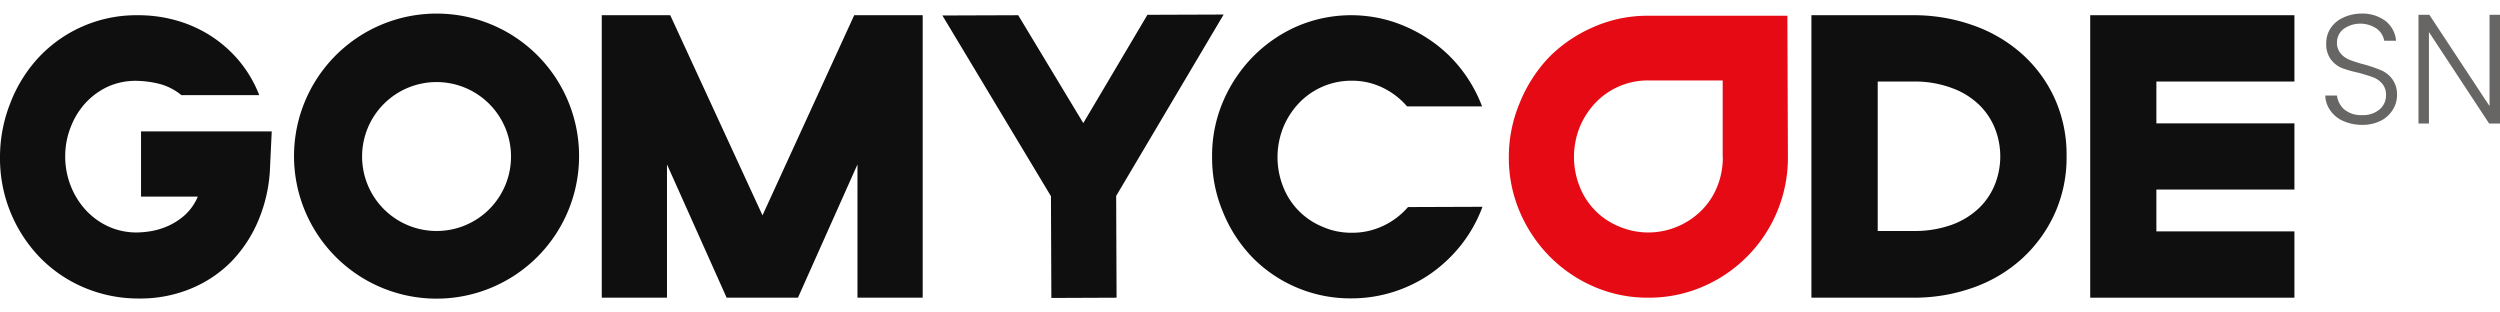 <svg id="Layer_1" data-name="Layer 1" xmlns="http://www.w3.org/2000/svg" viewBox="0 0 184 23"><defs><style>.cls-1{fill:#0f0f0f;}.cls-2{fill:#e60a14;}.cls-3{fill:#686565;}</style></defs><polygon class="cls-1" points="153.84 21.91 153.84 1.12 168.87 1.12 168.87 6 158.71 6 158.71 9.08 168.87 9.08 168.87 13.95 158.71 13.95 158.71 17.03 168.87 17.03 168.87 21.91 153.84 21.91"/><path class="cls-1" d="M140.82,21.91h-7.5V1.12h7.5a12.94,12.94,0,0,1,4.33.72,10.73,10.73,0,0,1,3.6,2.07,9.88,9.88,0,0,1,2.45,3.28,10,10,0,0,1,.9,4.29,10,10,0,0,1-.9,4.3,10.22,10.22,0,0,1-2.42,3.29,10.55,10.55,0,0,1-3.59,2.11,12.89,12.89,0,0,1-4.37.73M138.2,17h2.62a8.07,8.07,0,0,0,2.87-.47,5.74,5.74,0,0,0,2-1.25,5,5,0,0,0,1.16-1.77,5.59,5.59,0,0,0,0-4,5,5,0,0,0-1.16-1.77,5.6,5.6,0,0,0-2-1.25A7.85,7.85,0,0,0,140.82,6H138.2Z"/><path class="cls-2" d="M131.59,11.56a10.3,10.3,0,0,1-3,7.32,10.29,10.29,0,0,1-3.27,2.22,10,10,0,0,1-4,.81,9.88,9.88,0,0,1-4-.81,10.36,10.36,0,0,1-3.26-2.22,10.56,10.56,0,0,1-2.2-3.28,10.09,10.09,0,0,1-.81-4,10.26,10.26,0,0,1,.79-4A10.69,10.69,0,0,1,114,4.22,10.36,10.36,0,0,1,117.26,2a9.78,9.78,0,0,1,4-.84h10.29Zm-4.8,0V5.92H121.3a5.33,5.33,0,0,0-3.86,1.63,5.83,5.83,0,0,0-1.17,1.8,5.91,5.91,0,0,0,0,4.4,5.23,5.23,0,0,0,2.89,2.92,5.5,5.5,0,0,0,4.31,0,5.58,5.58,0,0,0,1.74-1.16,5.22,5.22,0,0,0,1.17-1.76,5.69,5.69,0,0,0,.42-2.19"/><path class="cls-1" d="M109.11,15.22A10.21,10.21,0,0,1,107.56,18a10.66,10.66,0,0,1-2.23,2.12,10.25,10.25,0,0,1-5.88,1.84,10.1,10.1,0,0,1-7.26-3A10.48,10.48,0,0,1,90,15.58a10.26,10.26,0,0,1-.79-4A10.17,10.17,0,0,1,90,7.51a10.75,10.75,0,0,1,2.2-3.32,10.44,10.44,0,0,1,3.26-2.25,10.09,10.09,0,0,1,7.09-.33A10.88,10.88,0,0,1,105.33,3a10,10,0,0,1,2.22,2.1,10.43,10.43,0,0,1,1.53,2.73h-5.52a5.55,5.55,0,0,0-1.8-1.38,5.15,5.15,0,0,0-2.28-.51,5.33,5.33,0,0,0-3.86,1.63,5.83,5.83,0,0,0-1.17,1.8,5.91,5.91,0,0,0,0,4.4,5.23,5.23,0,0,0,2.89,2.92,5.2,5.2,0,0,0,2.15.44,5.29,5.29,0,0,0,2.32-.51,5.53,5.53,0,0,0,1.82-1.38Z"/><polygon class="cls-1" points="74.94 1.12 79.73 9.06 84.45 1.09 90.06 1.07 82.15 14.42 82.18 21.91 77.38 21.93 77.35 14.44 69.36 1.14 74.94 1.12"/><polygon class="cls-1" points="49.33 1.12 56.12 15.85 62.87 1.12 67.91 1.12 67.91 21.91 63.11 21.91 63.11 12.1 58.73 21.91 53.48 21.91 49.09 12.1 49.09 21.91 44.29 21.91 44.29 1.12 49.33 1.12"/><path class="cls-1" d="M32.13,1A10.49,10.49,0,1,0,42.62,11.51,10.48,10.48,0,0,0,32.13,1m0,16a5.48,5.48,0,1,1,5.48-5.48A5.47,5.47,0,0,1,32.13,17"/><path class="cls-1" d="M10.38,9.67H20l-.12,2.52a11.13,11.13,0,0,1-.85,4,9.79,9.79,0,0,1-2,3.06,9,9,0,0,1-3,2,9.7,9.7,0,0,1-3.77.72,10.25,10.25,0,0,1-4.08-.81,9.88,9.88,0,0,1-3.25-2.22A10.48,10.48,0,0,1,0,11.56a10.76,10.76,0,0,1,.77-4A10.44,10.44,0,0,1,2.88,4.19a9.85,9.85,0,0,1,7.26-3.07A10.3,10.3,0,0,1,13,1.51a9.48,9.48,0,0,1,2.53,1.14A9.32,9.32,0,0,1,17.6,4.48,9.07,9.07,0,0,1,19.08,7H13.35a4.27,4.27,0,0,0-1.75-.86,7.53,7.53,0,0,0-1.52-.19A5,5,0,0,0,8,6.35a5.27,5.27,0,0,0-1.68,1.2A5.59,5.59,0,0,0,5.21,9.34,5.8,5.8,0,0,0,4.8,11.5a5.88,5.88,0,0,0,.41,2.19,5.7,5.7,0,0,0,1.12,1.79A5.27,5.27,0,0,0,8,16.68a5,5,0,0,0,2.07.43,6.68,6.68,0,0,0,1-.09,5.28,5.28,0,0,0,1.23-.36,4.79,4.79,0,0,0,1.26-.79,3.9,3.9,0,0,0,1-1.4H10.38Z"/><path class="cls-3" d="M172.45,8.9a2.24,2.24,0,0,1-.94-.77,2,2,0,0,1-.37-1.1H172a1.66,1.66,0,0,0,.51,1,1.9,1.9,0,0,0,1.34.44,1.87,1.87,0,0,0,1.29-.42A1.34,1.34,0,0,0,175.61,7a1.24,1.24,0,0,0-.27-.83,1.63,1.63,0,0,0-.65-.47c-.26-.1-.62-.21-1.08-.34A9,9,0,0,1,172.34,5a2.05,2.05,0,0,1-.8-.64,1.9,1.9,0,0,1-.33-1.18,2,2,0,0,1,.32-1.1,2.2,2.2,0,0,1,.9-.77A3.18,3.18,0,0,1,173.77,1a2.84,2.84,0,0,1,1.8.54A2.07,2.07,0,0,1,176.35,3h-.87a1.42,1.42,0,0,0-.54-.88,2.15,2.15,0,0,0-2.44,0A1.27,1.27,0,0,0,172,3.12a1.2,1.2,0,0,0,.27.81,1.63,1.63,0,0,0,.65.47,9.22,9.22,0,0,0,1.07.34,10.6,10.6,0,0,1,1.26.43,2,2,0,0,1,.82.65A1.89,1.89,0,0,1,176.42,7a2,2,0,0,1-.3,1.06,2.19,2.19,0,0,1-.88.82,3,3,0,0,1-1.4.31A3.38,3.38,0,0,1,172.45,8.9Z"/><path class="cls-3" d="M184,9.09h-.8l-4.43-6.73V9.09H178v-8h.8l4.43,6.72V1.09h.8Z"/></svg>